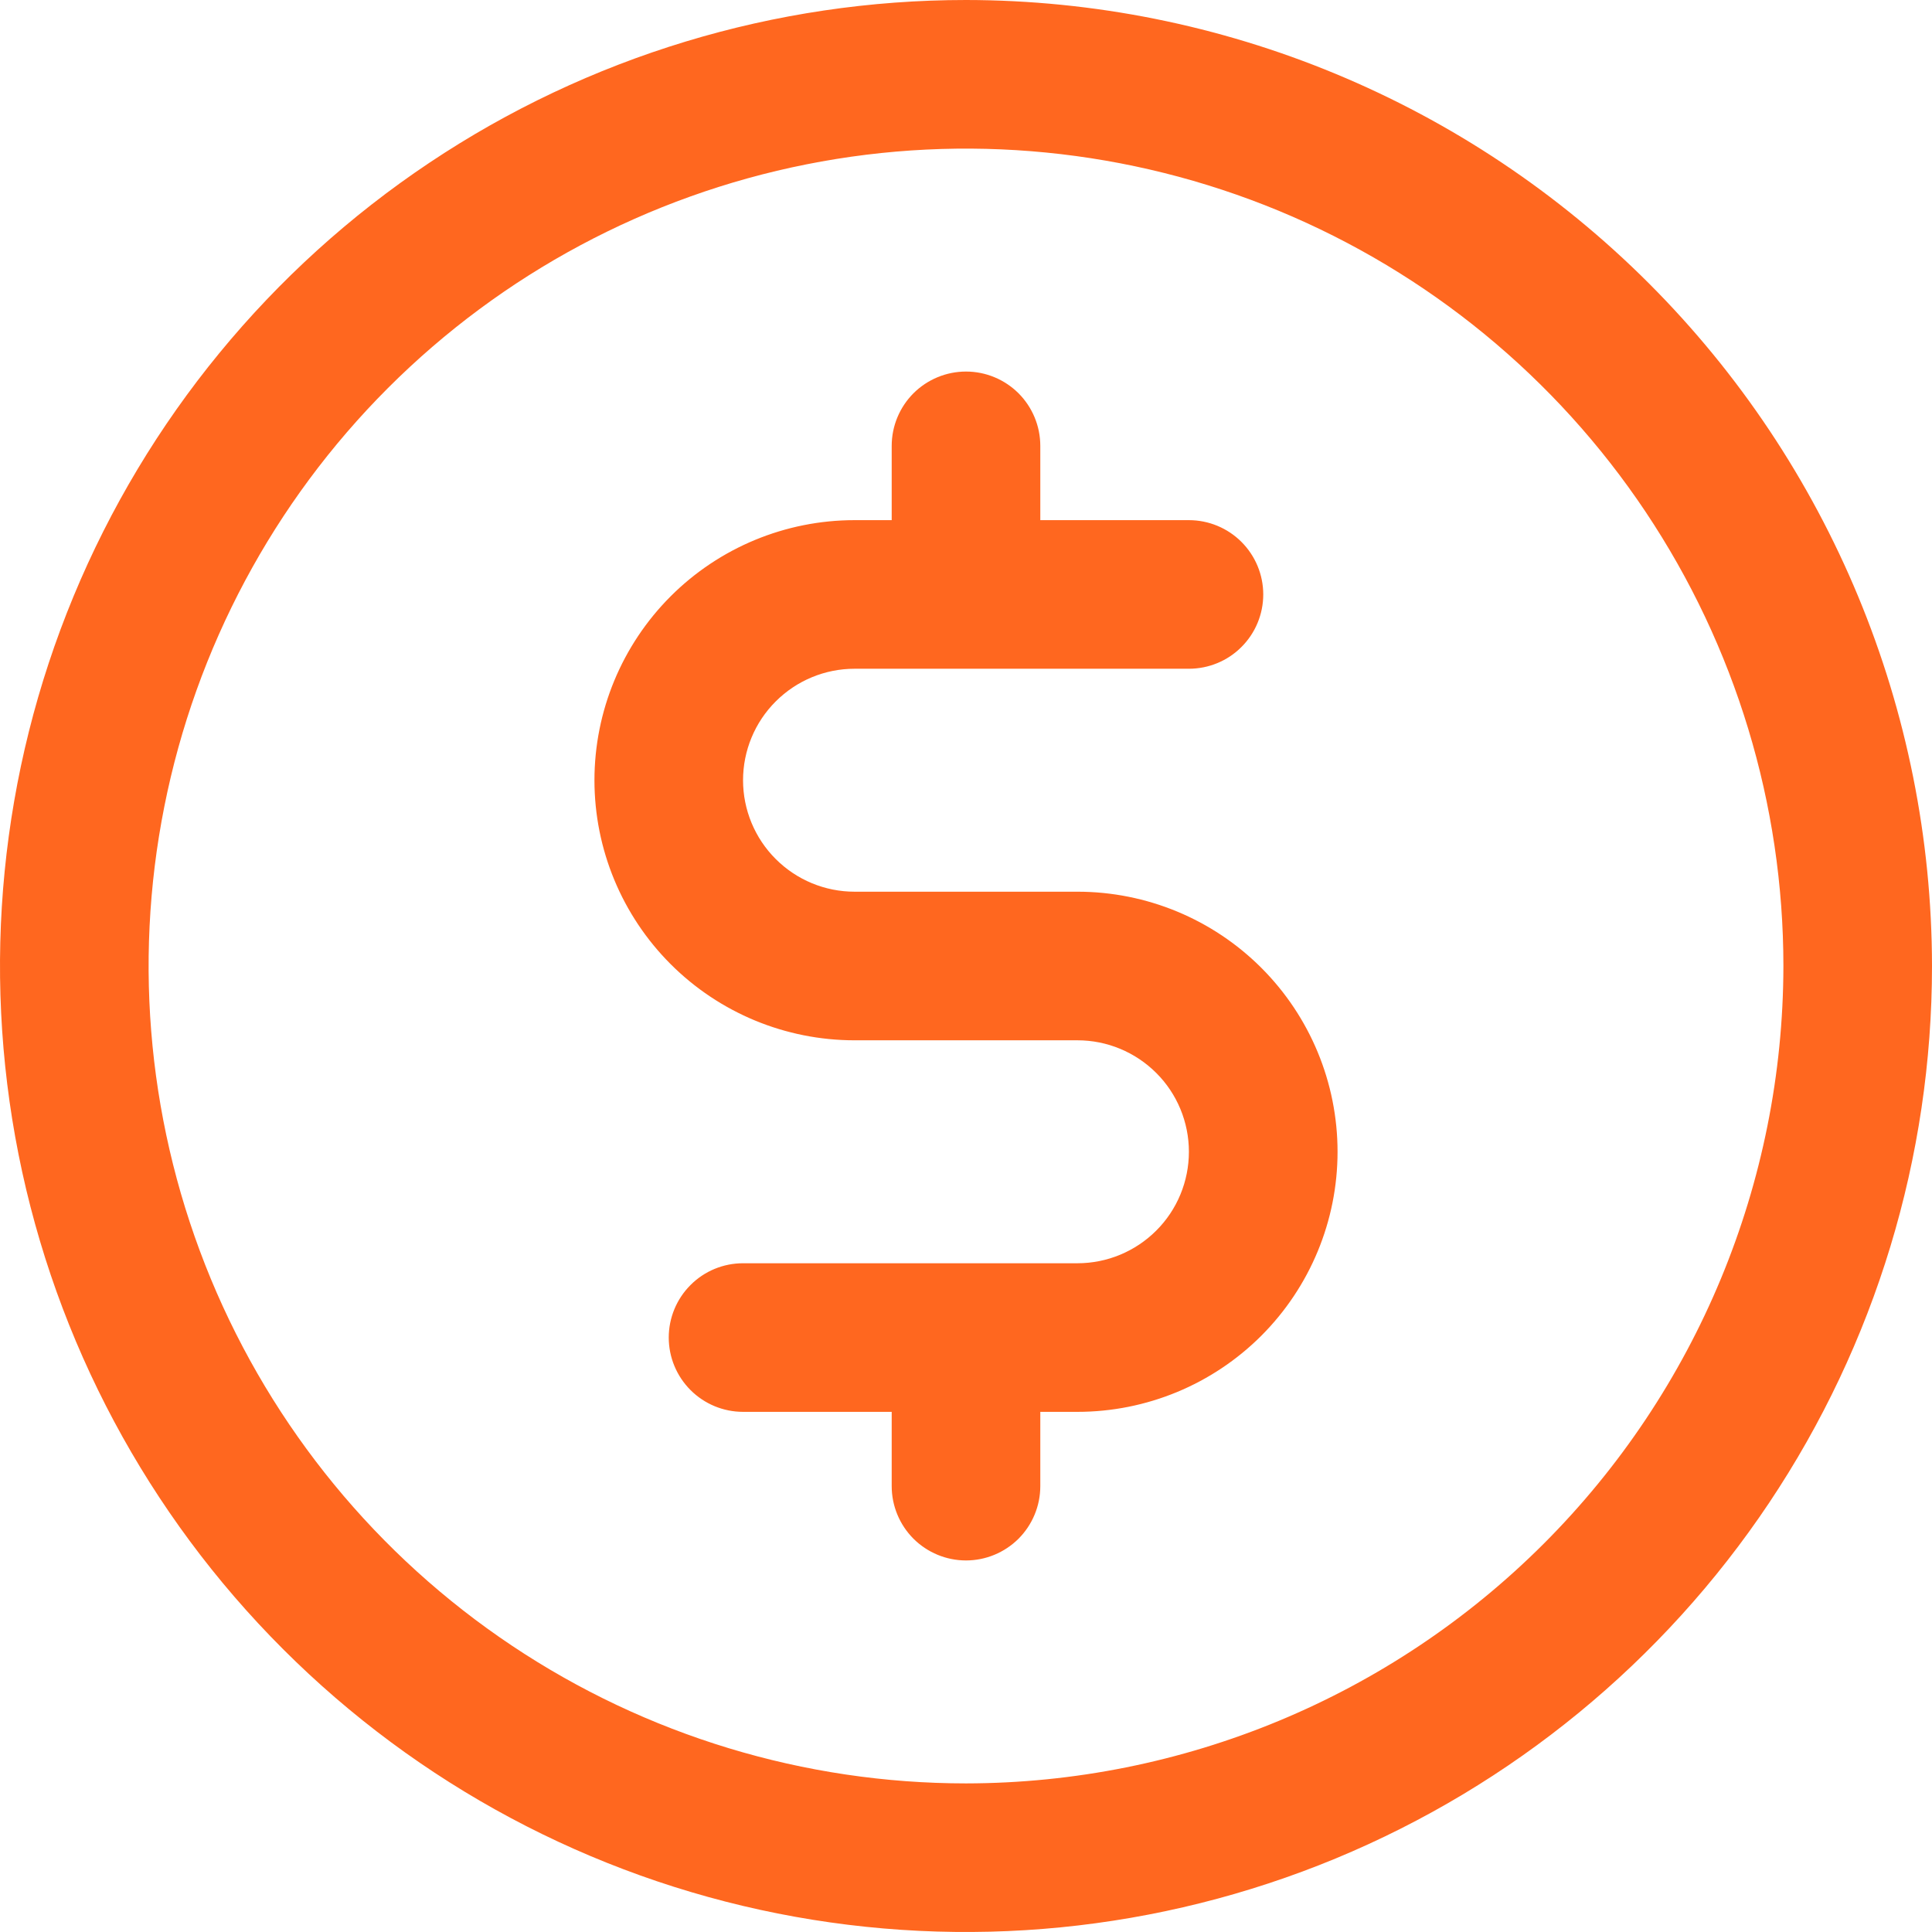 <svg width="35" height="35" viewBox="0 0 35 35" fill="none" xmlns="http://www.w3.org/2000/svg">
<path d="M17.5 0C14.039 0 10.655 1.026 7.778 2.949C4.9 4.872 2.657 7.605 1.332 10.803C0.008 14.001 -0.339 17.519 0.336 20.914C1.012 24.309 2.678 27.427 5.126 29.874C7.573 32.322 10.691 33.989 14.086 34.664C17.481 35.339 20.999 34.992 24.197 33.668C27.395 32.343 30.128 30.1 32.051 27.223C33.974 24.345 35 20.961 35 17.5C34.995 12.86 33.15 8.412 29.869 5.131C26.588 1.85 22.14 0.005 17.5 0ZM17.5 32.308C14.571 32.308 11.708 31.439 9.273 29.812C6.838 28.185 4.94 25.872 3.819 23.167C2.699 20.461 2.405 17.484 2.977 14.611C3.548 11.739 4.958 9.1 7.029 7.029C9.1 4.958 11.739 3.548 14.611 2.977C17.484 2.405 20.461 2.699 23.167 3.819C25.872 4.94 28.185 6.838 29.812 9.273C31.439 11.708 32.308 14.571 32.308 17.5C32.303 21.426 30.742 25.19 27.966 27.966C25.19 30.742 21.426 32.303 17.5 32.308ZM24.231 20.865C24.231 22.115 23.734 23.313 22.851 24.197C21.967 25.081 20.769 25.577 19.519 25.577H18.846V26.923C18.846 27.28 18.704 27.622 18.452 27.875C18.199 28.127 17.857 28.269 17.5 28.269C17.143 28.269 16.801 28.127 16.548 27.875C16.296 27.622 16.154 27.28 16.154 26.923V25.577H13.461C13.104 25.577 12.762 25.435 12.51 25.183C12.257 24.93 12.115 24.588 12.115 24.231C12.115 23.874 12.257 23.531 12.51 23.279C12.762 23.026 13.104 22.885 13.461 22.885H19.519C20.055 22.885 20.568 22.672 20.947 22.293C21.326 21.915 21.538 21.401 21.538 20.865C21.538 20.33 21.326 19.816 20.947 19.438C20.568 19.059 20.055 18.846 19.519 18.846H15.481C14.231 18.846 13.033 18.35 12.149 17.466C11.266 16.583 10.769 15.384 10.769 14.135C10.769 12.885 11.266 11.687 12.149 10.803C13.033 9.919 14.231 9.423 15.481 9.423H16.154V8.077C16.154 7.72 16.296 7.378 16.548 7.125C16.801 6.873 17.143 6.731 17.5 6.731C17.857 6.731 18.199 6.873 18.452 7.125C18.704 7.378 18.846 7.72 18.846 8.077V9.423H21.538C21.895 9.423 22.238 9.565 22.49 9.817C22.743 10.07 22.885 10.412 22.885 10.769C22.885 11.126 22.743 11.469 22.49 11.721C22.238 11.974 21.895 12.115 21.538 12.115H15.481C14.945 12.115 14.432 12.328 14.053 12.707C13.674 13.085 13.461 13.599 13.461 14.135C13.461 14.67 13.674 15.184 14.053 15.562C14.432 15.941 14.945 16.154 15.481 16.154H19.519C20.769 16.154 21.967 16.65 22.851 17.534C23.734 18.417 24.231 19.616 24.231 20.865Z" fill="#FF671F"/>
</svg>
